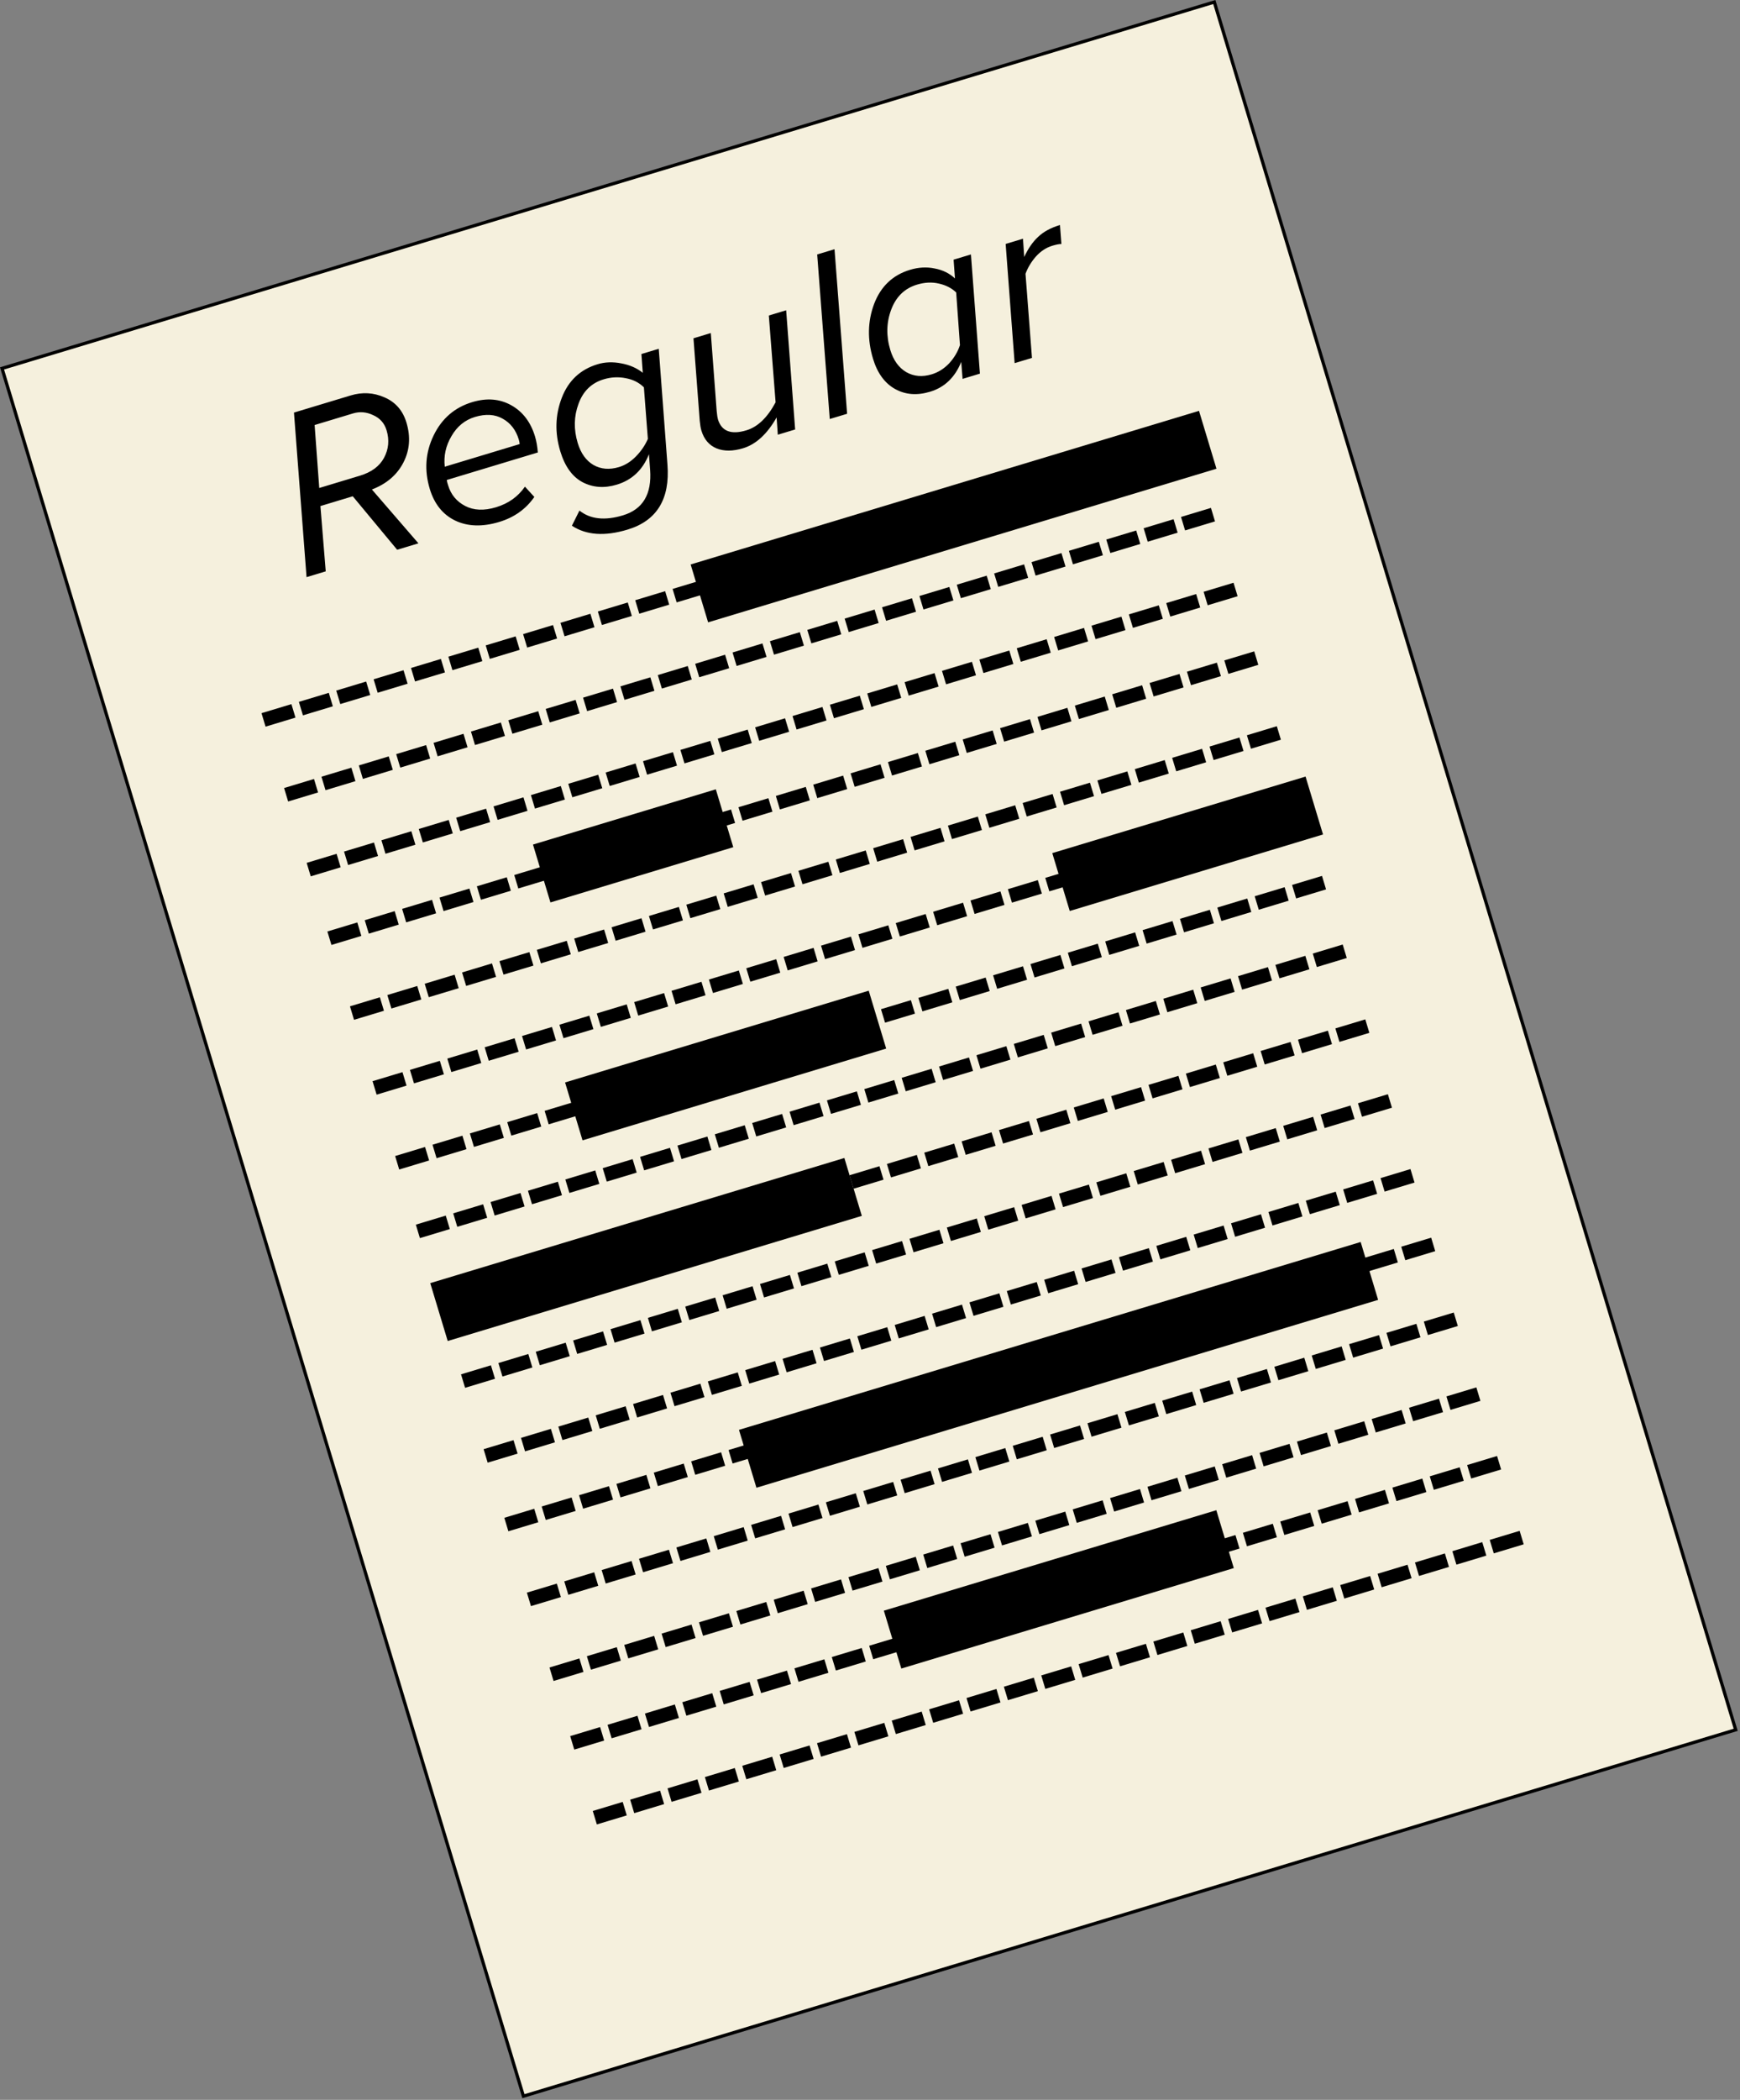 <svg width="641" height="773" viewBox="0 0 641 773" fill="none" xmlns="http://www.w3.org/2000/svg">
<rect x="0" y="0" width="641" height="773" fill="#808080" stroke="none"/>
<rect x="0.747" y="135.617" width="466.514" height="664.393" transform="rotate(-16.804 0.747 135.617)" fill="#F5F0DD" stroke="black" stroke-width="1.199"/>
<path d="M108.852 264.161L97.831 267.49L96.333 262.53L107.354 259.202L108.852 264.161ZM122.62 260.003L111.598 263.332L110.101 258.372L121.122 255.044L122.62 260.003ZM136.387 255.846L125.366 259.174L123.868 254.215L134.89 250.886L136.387 255.846ZM150.155 251.688L139.134 255.016L137.636 250.057L148.657 246.728L150.155 251.688ZM163.923 247.53L152.901 250.859L151.404 245.899L162.425 242.571L163.923 247.53ZM177.691 243.372L166.669 246.701L165.171 241.741L176.193 238.413L177.691 243.372ZM191.458 239.215L180.437 242.543L178.939 237.583L189.96 234.255L191.458 239.215ZM205.226 235.057L194.205 238.385L192.707 233.426L203.728 230.097L205.226 235.057ZM218.994 230.899L207.972 234.227L206.474 229.268L217.496 225.939L218.994 230.899ZM232.761 226.741L221.74 230.07L220.242 225.11L231.264 221.782L232.761 226.741ZM246.529 222.583L235.508 225.912L234.01 220.952L245.031 217.624L246.529 222.583ZM260.297 218.426L249.275 221.754L247.778 216.794L258.799 213.466L260.297 218.426ZM274.064 214.268L263.043 217.596L261.545 212.637L272.567 209.308L274.064 214.268ZM287.832 210.11L276.811 213.438L275.313 208.479L286.334 205.15L287.832 210.11ZM301.6 205.952L290.578 209.281L289.081 204.321L300.102 200.993L301.6 205.952ZM315.367 201.794L304.346 205.123L302.848 200.163L313.87 196.835L315.367 201.794ZM329.135 197.637L318.114 200.965L316.616 196.005L327.637 192.677L329.135 197.637ZM342.903 193.479L331.882 196.807L330.384 191.848L341.405 188.519L342.903 193.479ZM356.671 189.321L345.649 192.649L344.151 187.69L355.173 184.361L356.671 189.321ZM370.438 185.163L359.417 188.492L357.919 183.532L368.94 180.204L370.438 185.163ZM384.206 181.005L373.185 184.334L371.687 179.374L382.708 176.046L384.206 181.005ZM397.974 176.848L386.952 180.176L385.455 175.216L396.476 171.888L397.974 176.848ZM411.741 172.69L400.72 176.018L399.222 171.059L410.244 167.73L411.741 172.69ZM425.509 168.532L414.488 171.86L412.99 166.901L424.011 163.572L425.509 168.532ZM439.277 164.374L428.255 167.703L426.758 162.743L437.779 159.415L439.277 164.374Z" fill="black"/>
<path d="M206.624 587.913L195.602 591.241L194.104 586.282L205.126 582.953L206.624 587.913ZM220.391 583.755L209.37 587.083L207.872 582.124L218.893 578.795L220.391 583.755ZM234.159 579.597L223.138 582.926L221.64 577.966L232.661 574.638L234.159 579.597ZM247.927 575.439L236.905 578.768L235.407 573.808L246.429 570.48L247.927 575.439ZM261.694 571.282L250.673 574.61L249.175 569.65L260.197 566.322L261.694 571.282ZM275.462 567.124L264.441 570.452L262.943 565.493L273.964 562.164L275.462 567.124ZM289.23 562.966L278.208 566.294L276.711 561.335L287.732 558.006L289.23 562.966ZM302.997 558.808L291.976 562.137L290.478 557.177L301.5 553.849L302.997 558.808ZM316.765 554.65L305.744 557.979L304.246 553.019L315.267 549.691L316.765 554.65ZM330.533 550.493L319.511 553.821L318.014 548.861L329.035 545.533L330.533 550.493ZM344.3 546.335L333.279 549.663L331.781 544.704L342.803 541.375L344.3 546.335ZM358.068 542.177L347.047 545.505L345.549 540.546L356.57 537.217L358.068 542.177ZM371.836 538.019L360.815 541.348L359.317 536.388L370.338 533.06L371.836 538.019ZM385.604 533.861L374.582 537.19L373.084 532.23L384.106 528.902L385.604 533.861ZM399.371 529.704L388.35 533.032L386.852 528.072L397.873 524.744L399.371 529.704ZM413.139 525.546L402.118 528.874L400.62 523.915L411.641 520.586L413.139 525.546ZM426.907 521.388L415.885 524.716L414.388 519.757L425.409 516.428L426.907 521.388ZM440.674 517.23L429.653 520.559L428.155 515.599L439.177 512.271L440.674 517.23ZM454.442 513.072L443.421 516.401L441.923 511.441L452.944 508.113L454.442 513.072ZM468.21 508.915L457.188 512.243L455.691 507.283L466.712 503.955L468.21 508.915ZM481.977 504.757L470.956 508.085L469.458 503.126L480.48 499.797L481.977 504.757ZM495.745 500.599L484.724 503.927L483.226 498.968L494.247 495.639L495.745 500.599ZM509.513 496.441L498.492 499.77L496.994 494.81L508.015 491.482L509.513 496.441ZM523.281 492.284L512.259 495.612L510.761 490.652L521.783 487.324L523.281 492.284ZM537.048 488.126L526.027 491.454L524.529 486.495L535.55 483.166L537.048 488.126Z" fill="black"/>
<path d="M214.946 615.466L203.924 618.795L202.427 613.835L213.448 610.507L214.946 615.466ZM228.713 611.309L217.692 614.637L216.194 609.677L227.216 606.349L228.713 611.309ZM242.481 607.151L231.46 610.479L229.962 605.52L240.983 602.191L242.481 607.151ZM256.249 602.993L245.228 606.321L243.73 601.362L254.751 598.033L256.249 602.993ZM270.017 598.835L258.995 602.164L257.497 597.204L268.519 593.876L270.017 598.835ZM283.784 594.678L272.763 598.006L271.265 593.046L282.286 589.718L283.784 594.678ZM297.552 590.52L286.531 593.848L285.033 588.889L296.054 585.56L297.552 590.52ZM311.32 586.362L300.298 589.69L298.801 584.731L309.822 581.402L311.32 586.362ZM325.087 582.204L314.066 585.533L312.568 580.573L323.59 577.245L325.087 582.204ZM338.855 578.046L327.834 581.375L326.336 576.415L337.357 573.087L338.855 578.046ZM352.623 573.889L341.601 577.217L340.104 572.257L351.125 568.929L352.623 573.889ZM366.39 569.731L355.369 573.059L353.871 568.1L364.893 564.771L366.39 569.731ZM380.158 565.573L369.137 568.901L367.639 563.942L378.66 560.613L380.158 565.573ZM393.926 561.415L382.905 564.744L381.407 559.784L392.428 556.456L393.926 561.415ZM407.694 557.257L396.672 560.586L395.174 555.626L406.196 552.298L407.694 557.257ZM421.461 553.1L410.44 556.428L408.942 551.468L419.963 548.14L421.461 553.1ZM435.229 548.942L424.208 552.27L422.71 547.311L433.731 543.982L435.229 548.942ZM448.997 544.784L437.975 548.112L436.478 543.153L447.499 539.824L448.997 544.784ZM462.764 540.626L451.743 543.955L450.245 538.995L461.267 535.667L462.764 540.626ZM476.532 536.468L465.511 539.797L464.013 534.837L475.034 531.509L476.532 536.468ZM490.3 532.311L479.278 535.639L477.781 530.679L488.802 527.351L490.3 532.311ZM504.067 528.153L493.046 531.481L491.548 526.522L502.57 523.193L504.067 528.153ZM517.835 523.995L506.814 527.323L505.316 522.364L516.337 519.035L517.835 523.995ZM531.603 519.837L520.581 523.166L519.084 518.206L530.105 514.878L531.603 519.837ZM545.371 515.679L534.349 519.008L532.851 514.048L543.873 510.72L545.371 515.679Z" fill="black"/>
<path d="M222.573 640.723L211.551 644.052L210.054 639.092L221.075 635.764L222.573 640.723ZM236.34 636.566L225.319 639.894L223.821 634.934L234.843 631.606L236.34 636.566ZM250.108 632.408L239.087 635.736L237.589 630.777L248.61 627.448L250.108 632.408ZM263.876 628.25L252.854 631.578L251.357 626.619L262.378 623.29L263.876 628.25ZM277.644 624.092L266.622 627.421L265.124 622.461L276.146 619.133L277.644 624.092ZM291.411 619.934L280.39 623.263L278.892 618.303L289.913 614.975L291.411 619.934ZM305.179 615.777L294.158 619.105L292.66 614.145L303.681 610.817L305.179 615.777ZM318.947 611.619L307.925 614.947L306.427 609.988L317.449 606.659L318.947 611.619ZM332.714 607.461L321.693 610.789L320.195 605.83L331.217 602.501L332.714 607.461ZM346.482 603.303L335.461 606.632L333.963 601.672L344.984 598.344L346.482 603.303ZM360.25 599.145L349.228 602.474L347.731 597.514L358.752 594.186L360.25 599.145ZM374.017 594.988L362.996 598.316L361.498 593.356L372.52 590.028L374.017 594.988ZM387.785 590.83L376.764 594.158L375.266 589.199L386.287 585.87L387.785 590.83ZM401.553 586.672L390.531 590L389.034 585.041L400.055 581.712L401.553 586.672ZM415.32 582.514L404.299 585.843L402.801 580.883L413.823 577.555L415.32 582.514ZM429.088 578.356L418.067 581.685L416.569 576.725L427.59 573.397L429.088 578.356ZM442.856 574.199L431.835 577.527L430.337 572.567L441.358 569.239L442.856 574.199ZM456.624 570.041L445.602 573.369L444.104 568.41L455.126 565.081L456.624 570.041ZM470.391 565.883L459.37 569.211L457.872 564.252L468.893 560.923L470.391 565.883ZM484.159 561.725L473.138 565.054L471.64 560.094L482.661 556.766L484.159 561.725ZM497.927 557.567L486.905 560.896L485.408 555.936L496.429 552.608L497.927 557.567ZM511.694 553.41L500.673 556.738L499.175 551.778L510.197 548.45L511.694 553.41ZM525.462 549.252L514.441 552.58L512.943 547.621L523.964 544.292L525.462 549.252ZM539.23 545.094L528.208 548.422L526.711 543.463L537.732 540.134L539.23 545.094ZM552.997 540.936L541.976 544.265L540.478 539.305L551.5 535.977L552.997 540.936Z" fill="black"/>
<path d="M230.893 668.278L219.872 671.606L218.374 666.646L229.395 663.318L230.893 668.278ZM244.661 664.12L233.639 667.448L232.142 662.489L243.163 659.16L244.661 664.12ZM258.428 659.962L247.407 663.29L245.909 658.331L256.931 655.002L258.428 659.962ZM272.196 655.804L261.175 659.133L259.677 654.173L270.698 650.845L272.196 655.804ZM285.964 651.646L274.942 654.975L273.445 650.015L284.466 646.687L285.964 651.646ZM299.732 647.489L288.71 650.817L287.212 645.857L298.234 642.529L299.732 647.489ZM313.499 643.331L302.478 646.659L300.98 641.7L312.001 638.371L313.499 643.331ZM327.267 639.173L316.246 642.501L314.748 637.542L325.769 634.213L327.267 639.173ZM341.035 635.015L330.013 638.344L328.516 633.384L339.537 630.056L341.035 635.015ZM354.802 630.857L343.781 634.186L342.283 629.226L353.305 625.898L354.802 630.857ZM368.57 626.7L357.549 630.028L356.051 625.068L367.072 621.74L368.57 626.7ZM382.338 622.542L371.316 625.87L369.819 620.911L380.84 617.582L382.338 622.542ZM396.105 618.384L385.084 621.712L383.586 616.753L394.608 613.424L396.105 618.384ZM409.873 614.226L398.852 617.555L397.354 612.595L408.375 609.267L409.873 614.226ZM423.641 610.068L412.619 613.397L411.122 608.437L422.143 605.109L423.641 610.068ZM437.408 605.911L426.387 609.239L424.889 604.279L435.911 600.951L437.408 605.911ZM451.176 601.753L440.155 605.081L438.657 600.122L449.678 596.793L451.176 601.753ZM464.944 597.595L453.923 600.923L452.425 595.964L463.446 592.635L464.944 597.595ZM478.712 593.437L467.69 596.766L466.192 591.806L477.214 588.478L478.712 593.437ZM492.479 589.279L481.458 592.608L479.96 587.648L490.982 584.32L492.479 589.279ZM506.247 585.122L495.226 588.45L493.728 583.49L504.749 580.162L506.247 585.122ZM520.015 580.964L508.993 584.292L507.496 579.333L518.517 576.004L520.015 580.964ZM533.782 576.806L522.761 580.134L521.263 575.175L532.285 571.846L533.782 576.806ZM547.55 572.648L536.529 575.977L535.031 571.017L546.052 567.689L547.55 572.648ZM561.318 568.49L550.296 571.819L548.799 566.859L559.82 563.531L561.318 568.49Z" fill="black"/>
<path d="M117.172 291.715L106.151 295.043L104.653 290.084L115.675 286.755L117.172 291.715ZM130.94 287.557L119.919 290.886L118.421 285.926L129.442 282.598L130.94 287.557ZM144.708 283.399L133.686 286.728L132.189 281.768L143.21 278.44L144.708 283.399ZM158.475 279.242L147.454 282.57L145.956 277.61L156.978 274.282L158.475 279.242ZM172.243 275.084L161.222 278.412L159.724 273.453L170.745 270.124L172.243 275.084ZM186.011 270.926L174.989 274.254L173.492 269.295L184.513 265.966L186.011 270.926ZM199.779 266.768L188.757 270.097L187.259 265.137L198.281 261.809L199.779 266.768ZM213.546 262.61L202.525 265.939L201.027 260.979L212.048 257.651L213.546 262.61ZM227.314 258.453L216.293 261.781L214.795 256.821L225.816 253.493L227.314 258.453ZM241.082 254.295L230.06 257.623L228.562 252.664L239.584 249.335L241.082 254.295ZM254.849 250.137L243.828 253.465L242.33 248.506L253.352 245.177L254.849 250.137ZM268.617 245.979L257.596 249.308L256.098 244.348L267.119 241.02L268.617 245.979ZM282.385 241.821L271.363 245.15L269.866 240.19L280.887 236.862L282.385 241.821ZM296.152 237.664L285.131 240.992L283.633 236.032L294.655 232.704L296.152 237.664ZM309.92 233.506L298.899 236.834L297.401 231.875L308.422 228.546L309.92 233.506ZM323.688 229.348L312.666 232.677L311.169 227.717L322.19 224.389L323.688 229.348ZM337.455 225.19L326.434 228.519L324.936 223.559L335.958 220.231L337.455 225.19ZM351.223 221.033L340.202 224.361L338.704 219.401L349.725 216.073L351.223 221.033ZM364.991 216.875L353.97 220.203L352.472 215.244L363.493 211.915L364.991 216.875ZM378.759 212.717L367.737 216.045L366.239 211.086L377.261 207.757L378.759 212.717ZM392.526 208.559L381.505 211.888L380.007 206.928L391.028 203.6L392.526 208.559ZM406.294 204.401L395.273 207.73L393.775 202.77L404.796 199.442L406.294 204.401ZM420.062 200.244L409.04 203.572L407.543 198.612L418.564 195.284L420.062 200.244ZM433.829 196.086L422.808 199.414L421.31 194.455L432.332 191.126L433.829 196.086ZM447.597 191.928L436.576 195.256L435.078 190.297L446.099 186.968L447.597 191.928Z" fill="black"/>
<path d="M125.495 319.268L114.473 322.596L112.975 317.637L123.997 314.308L125.495 319.268ZM139.262 315.11L128.241 318.438L126.743 313.479L137.765 310.15L139.262 315.11ZM153.03 310.952L142.009 314.281L140.511 309.321L151.532 305.993L153.03 310.952ZM166.798 306.794L155.776 310.123L154.279 305.163L165.3 301.835L166.798 306.794ZM180.565 302.637L169.544 305.965L168.046 301.005L179.068 297.677L180.565 302.637ZM194.333 298.479L183.312 301.807L181.814 296.848L192.835 293.519L194.333 298.479ZM208.101 294.321L197.079 297.649L195.582 292.69L206.603 289.361L208.101 294.321ZM221.868 290.163L210.847 293.492L209.349 288.532L220.371 285.204L221.868 290.163ZM235.636 286.005L224.615 289.334L223.117 284.374L234.138 281.046L235.636 286.005ZM249.404 281.848L238.383 285.176L236.885 280.216L247.906 276.888L249.404 281.848ZM263.172 277.69L252.15 281.018L250.652 276.059L261.674 272.73L263.172 277.69ZM276.939 273.532L265.918 276.86L264.42 271.901L275.441 268.572L276.939 273.532ZM290.707 269.374L279.686 272.703L278.188 267.743L289.209 264.415L290.707 269.374ZM304.475 265.216L293.453 268.545L291.956 263.585L302.977 260.257L304.475 265.216ZM318.242 261.059L307.221 264.387L305.723 259.427L316.745 256.099L318.242 261.059ZM332.01 256.901L320.989 260.229L319.491 255.27L330.512 251.941L332.01 256.901ZM345.778 252.743L334.756 256.071L333.259 251.112L344.28 247.783L345.778 252.743ZM359.545 248.585L348.524 251.914L347.026 246.954L358.048 243.626L359.545 248.585ZM373.313 244.427L362.292 247.756L360.794 242.796L371.815 239.468L373.313 244.427ZM387.081 240.27L376.06 243.598L374.562 238.638L385.583 235.31L387.081 240.27ZM400.849 236.112L389.827 239.44L388.329 234.481L399.351 231.152L400.849 236.112ZM414.616 231.954L403.595 235.282L402.097 230.323L413.118 226.994L414.616 231.954ZM428.384 227.796L417.363 231.125L415.865 226.165L426.886 222.837L428.384 227.796ZM442.152 223.638L431.13 226.967L429.633 222.007L440.654 218.679L442.152 223.638ZM455.919 219.481L444.898 222.809L443.4 217.85L454.422 214.521L455.919 219.481Z" fill="black"/>
<path d="M133.122 344.525L122.1 347.853L120.602 342.894L131.624 339.565L133.122 344.525ZM146.889 340.367L135.868 343.696L134.37 338.736L145.391 335.408L146.889 340.367ZM160.657 336.209L149.636 339.538L148.138 334.578L159.159 331.25L160.657 336.209ZM174.425 332.052L163.403 335.38L161.906 330.42L172.927 327.092L174.425 332.052ZM188.192 327.894L177.171 331.222L175.673 326.263L186.695 322.934L188.192 327.894ZM201.96 323.736L190.939 327.064L189.441 322.105L200.462 318.776L201.96 323.736ZM215.728 319.578L204.706 322.907L203.209 317.947L214.23 314.619L215.728 319.578ZM229.495 315.421L218.474 318.749L216.976 313.789L227.998 310.461L229.495 315.421ZM243.263 311.263L232.242 314.591L230.744 309.632L241.765 306.303L243.263 311.263ZM257.031 307.105L246.009 310.433L244.512 305.474L255.533 302.145L257.031 307.105ZM270.799 302.947L259.777 306.276L258.279 301.316L269.301 297.988L270.799 302.947ZM284.566 298.789L273.545 302.118L272.047 297.158L283.068 293.83L284.566 298.789ZM298.334 294.632L287.313 297.96L285.815 293L296.836 289.672L298.334 294.632ZM312.102 290.474L301.08 293.802L299.583 288.843L310.604 285.514L312.102 290.474ZM325.869 286.316L314.848 289.644L313.35 284.685L324.372 281.356L325.869 286.316ZM339.637 282.158L328.616 285.487L327.118 280.527L338.139 277.199L339.637 282.158ZM353.405 278L342.383 281.329L340.886 276.369L351.907 273.041L353.405 278ZM367.172 273.843L356.151 277.171L354.653 272.211L365.675 268.883L367.172 273.843ZM380.94 269.685L369.919 273.013L368.421 268.054L379.442 264.725L380.94 269.685ZM394.708 265.527L383.686 268.855L382.189 263.896L393.21 260.567L394.708 265.527ZM408.475 261.369L397.454 264.698L395.956 259.738L406.978 256.41L408.475 261.369ZM422.243 257.211L411.222 260.54L409.724 255.58L420.745 252.252L422.243 257.211ZM436.011 253.054L424.99 256.382L423.492 251.422L434.513 248.094L436.011 253.054ZM449.779 248.896L438.757 252.224L437.259 247.265L448.281 243.936L449.779 248.896ZM463.546 244.738L452.525 248.066L451.027 243.107L462.049 239.778L463.546 244.738Z" fill="black"/>
<path d="M174.034 479.996L163.012 483.324L161.515 478.365L172.536 475.036L174.034 479.996ZM187.801 475.838L176.78 479.166L175.282 474.207L186.304 470.878L187.801 475.838ZM201.569 471.68L190.548 475.009L189.05 470.049L200.071 466.721L201.569 471.68ZM215.337 467.522L204.315 470.851L202.818 465.891L213.839 462.563L215.337 467.522ZM229.104 463.365L218.083 466.693L216.585 461.733L227.607 458.405L229.104 463.365ZM242.872 459.207L231.851 462.535L230.353 457.576L241.374 454.247L242.872 459.207ZM256.64 455.049L245.619 458.377L244.121 453.418L255.142 450.089L256.64 455.049ZM270.408 450.891L259.386 454.22L257.888 449.26L268.91 445.932L270.408 450.891ZM284.175 446.733L273.154 450.062L271.656 445.102L282.677 441.774L284.175 446.733ZM297.943 442.576L286.922 445.904L285.424 440.944L296.445 437.616L297.943 442.576ZM311.711 438.418L300.689 441.746L299.192 436.787L310.213 433.458L311.711 438.418ZM325.478 434.26L314.457 437.588L312.959 432.629L323.981 429.3L325.478 434.26ZM339.246 430.102L328.225 433.431L326.727 428.471L337.748 425.143L339.246 430.102ZM353.014 425.944L341.992 429.273L340.495 424.313L351.516 420.985L353.014 425.944ZM366.781 421.787L355.76 425.115L354.262 420.155L365.284 416.827L366.781 421.787ZM380.549 417.629L369.528 420.957L368.03 415.998L379.051 412.669L380.549 417.629ZM394.317 413.471L383.295 416.799L381.798 411.84L392.819 408.511L394.317 413.471ZM408.085 409.313L397.063 412.642L395.565 407.682L406.587 404.354L408.085 409.313ZM421.852 405.155L410.831 408.484L409.333 403.524L420.354 400.196L421.852 405.155ZM435.62 400.998L424.599 404.326L423.101 399.366L434.122 396.038L435.62 400.998ZM449.388 396.84L438.366 400.168L436.868 395.209L447.89 391.88L449.388 396.84ZM463.155 392.682L452.134 396.011L450.636 391.051L461.658 387.723L463.155 392.682ZM476.923 388.524L465.902 391.853L464.404 386.893L475.425 383.565L476.923 388.524ZM490.691 384.367L479.669 387.695L478.172 382.735L489.193 379.407L490.691 384.367ZM504.458 380.209L493.437 383.537L491.939 378.578L502.961 375.249L504.458 380.209Z" fill="black"/>
<path d="M182.354 507.549L171.333 510.878L169.835 505.918L180.856 502.59L182.354 507.549ZM196.122 503.392L185.1 506.72L183.603 501.76L194.624 498.432L196.122 503.392ZM209.889 499.234L198.868 502.562L197.37 497.603L208.392 494.274L209.889 499.234ZM223.657 495.076L212.636 498.404L211.138 493.445L222.159 490.116L223.657 495.076ZM237.425 490.918L226.403 494.247L224.906 489.287L235.927 485.959L237.425 490.918ZM251.192 486.761L240.171 490.089L238.673 485.129L249.695 481.801L251.192 486.761ZM264.96 482.603L253.939 485.931L252.441 480.972L263.462 477.643L264.96 482.603ZM278.728 478.445L267.707 481.773L266.209 476.814L277.23 473.485L278.728 478.445ZM292.496 474.287L281.474 477.616L279.976 472.656L290.998 469.328L292.496 474.287ZM306.263 470.129L295.242 473.458L293.744 468.498L304.765 465.17L306.263 470.129ZM320.031 465.972L309.01 469.3L307.512 464.34L318.533 461.012L320.031 465.972ZM333.799 461.814L322.777 465.142L321.28 460.183L332.301 456.854L333.799 461.814ZM347.566 457.656L336.545 460.984L335.047 456.025L346.069 452.696L347.566 457.656ZM361.334 453.498L350.313 456.827L348.815 451.867L359.836 448.539L361.334 453.498ZM375.102 449.34L364.08 452.669L362.583 447.709L373.604 444.381L375.102 449.34ZM388.869 445.183L377.848 448.511L376.35 443.551L387.372 440.223L388.869 445.183ZM402.637 441.025L391.616 444.353L390.118 439.394L401.139 436.065L402.637 441.025ZM416.405 436.867L405.383 440.195L403.886 435.236L414.907 431.907L416.405 436.867ZM430.173 432.709L419.151 436.038L417.653 431.078L428.675 427.75L430.173 432.709ZM443.94 428.551L432.919 431.88L431.421 426.92L442.442 423.592L443.94 428.551ZM457.708 424.394L446.687 427.722L445.189 422.762L456.21 419.434L457.708 424.394ZM471.476 420.236L460.454 423.564L458.957 418.605L469.978 415.276L471.476 420.236ZM485.243 416.078L474.222 419.406L472.724 414.447L483.746 411.118L485.243 416.078ZM499.011 411.92L487.99 415.249L486.492 410.289L497.513 406.961L499.011 411.92ZM512.779 407.762L501.757 411.091L500.26 406.131L511.281 402.803L512.779 407.762Z" fill="black"/>
<path d="M190.674 535.103L179.653 538.432L178.155 533.472L189.177 530.144L190.674 535.103ZM204.442 530.945L193.421 534.274L191.923 529.314L202.944 525.986L204.442 530.945ZM218.21 526.788L207.188 530.116L205.691 525.156L216.712 521.828L218.21 526.788ZM231.977 522.63L220.956 525.958L219.458 520.999L230.48 517.67L231.977 522.63ZM245.745 518.472L234.724 521.8L233.226 516.841L244.247 513.512L245.745 518.472ZM259.513 514.314L248.491 517.643L246.994 512.683L258.015 509.355L259.513 514.314ZM273.28 510.156L262.259 513.485L260.761 508.525L271.783 505.197L273.28 510.156ZM287.048 505.999L276.027 509.327L274.529 504.367L285.55 501.039L287.048 505.999ZM300.816 501.841L289.795 505.169L288.297 500.21L299.318 496.881L300.816 501.841ZM314.584 497.683L303.562 501.011L302.064 496.052L313.086 492.723L314.584 497.683ZM328.351 493.525L317.33 496.854L315.832 491.894L326.853 488.566L328.351 493.525ZM342.119 489.367L331.098 492.696L329.6 487.736L340.621 484.408L342.119 489.367ZM355.887 485.21L344.865 488.538L343.368 483.578L354.389 480.25L355.887 485.21ZM369.654 481.052L358.633 484.38L357.135 479.421L368.157 476.092L369.654 481.052ZM383.422 476.894L372.401 480.222L370.903 475.263L381.924 471.934L383.422 476.894ZM397.19 472.736L386.168 476.065L384.671 471.105L395.692 467.777L397.19 472.736ZM410.957 468.578L399.936 471.907L398.438 466.947L409.46 463.619L410.957 468.578ZM424.725 464.421L413.704 467.749L412.206 462.79L423.227 459.461L424.725 464.421ZM438.493 460.263L427.471 463.591L425.974 458.632L436.995 455.303L438.493 460.263ZM452.261 456.105L441.239 459.434L439.741 454.474L450.763 451.146L452.261 456.105ZM466.028 451.947L455.007 455.276L453.509 450.316L464.53 446.988L466.028 451.947ZM479.796 447.79L468.775 451.118L467.277 446.158L478.298 442.83L479.796 447.79ZM493.564 443.632L482.542 446.96L481.045 442.001L492.066 438.672L493.564 443.632ZM507.331 439.474L496.31 442.802L494.812 437.843L505.834 434.514L507.331 439.474ZM521.099 435.316L510.078 438.645L508.58 433.685L519.601 430.357L521.099 435.316Z" fill="black"/>
<path d="M198.303 560.361L187.282 563.689L185.784 558.729L196.805 555.401L198.303 560.361ZM212.071 556.203L201.05 559.531L199.552 554.572L210.573 551.243L212.071 556.203ZM225.839 552.045L214.817 555.373L213.319 550.414L224.341 547.085L225.839 552.045ZM239.606 547.887L228.585 551.216L227.087 546.256L238.109 542.928L239.606 547.887ZM253.374 543.729L242.353 547.058L240.855 542.098L251.876 538.77L253.374 543.729ZM267.142 539.572L256.12 542.9L254.623 537.94L265.644 534.612L267.142 539.572ZM280.909 535.414L269.888 538.742L268.39 533.783L279.412 530.454L280.909 535.414ZM294.677 531.256L283.656 534.584L282.158 529.625L293.179 526.296L294.677 531.256ZM308.445 527.098L297.423 530.427L295.926 525.467L306.947 522.139L308.445 527.098ZM322.212 522.94L311.191 526.269L309.693 521.309L320.715 517.981L322.212 522.94ZM335.98 518.783L324.959 522.111L323.461 517.151L334.482 513.823L335.98 518.783ZM349.748 514.625L338.727 517.953L337.229 512.994L348.25 509.665L349.748 514.625ZM363.516 510.467L352.494 513.795L350.996 508.836L362.018 505.507L363.516 510.467ZM377.283 506.309L366.262 509.638L364.764 504.678L375.785 501.35L377.283 506.309ZM391.051 502.151L380.03 505.48L378.532 500.52L389.553 497.192L391.051 502.151ZM404.819 497.994L393.797 501.322L392.3 496.362L403.321 493.034L404.819 497.994ZM418.586 493.836L407.565 497.164L406.067 492.205L417.089 488.876L418.586 493.836ZM432.354 489.678L421.333 493.006L419.835 488.047L430.856 484.718L432.354 489.678ZM446.122 485.52L435.1 488.849L433.603 483.889L444.624 480.561L446.122 485.52ZM459.889 481.362L448.868 484.691L447.37 479.731L458.392 476.403L459.889 481.362ZM473.657 477.205L462.636 480.533L461.138 475.573L472.159 472.245L473.657 477.205ZM487.425 473.047L476.404 476.375L474.906 471.416L485.927 468.087L487.425 473.047ZM501.193 468.889L490.171 472.217L488.673 467.258L499.695 463.929L501.193 468.889ZM514.96 464.731L503.939 468.06L502.441 463.1L513.462 459.772L514.96 464.731ZM528.728 460.573L517.707 463.902L516.209 458.942L527.23 455.614L528.728 460.573Z" fill="black"/>
<path d="M141.442 372.079L130.421 375.407L128.923 370.448L139.944 367.119L141.442 372.079ZM155.21 367.921L144.188 371.249L142.69 366.29L153.712 362.961L155.21 367.921ZM168.977 363.763L157.956 367.092L156.458 362.132L167.479 358.804L168.977 363.763ZM182.745 359.605L171.724 362.934L170.226 357.974L181.247 354.646L182.745 359.605ZM196.513 355.448L185.491 358.776L183.994 353.816L195.015 350.488L196.513 355.448ZM210.28 351.29L199.259 354.618L197.761 349.659L208.783 346.33L210.28 351.29ZM224.048 347.132L213.027 350.46L211.529 345.501L222.55 342.172L224.048 347.132ZM237.816 342.974L226.794 346.303L225.297 341.343L236.318 338.015L237.816 342.974ZM251.583 338.816L240.562 342.145L239.064 337.185L250.086 333.857L251.583 338.816ZM265.351 334.659L254.33 337.987L252.832 333.027L263.853 329.699L265.351 334.659ZM279.119 330.501L268.098 333.829L266.6 328.87L277.621 325.541L279.119 330.501ZM292.887 326.343L281.865 329.671L280.367 324.712L291.389 321.383L292.887 326.343ZM306.654 322.185L295.633 325.514L294.135 320.554L305.156 317.226L306.654 322.185ZM320.422 318.027L309.401 321.356L307.903 316.396L318.924 313.068L320.422 318.027ZM334.19 313.87L323.168 317.198L321.671 312.238L332.692 308.91L334.19 313.87ZM347.957 309.712L336.936 313.04L335.438 308.081L346.46 304.752L347.957 309.712ZM361.725 305.554L350.704 308.882L349.206 303.923L360.227 300.594L361.725 305.554ZM375.493 301.396L364.471 304.725L362.974 299.765L373.995 296.437L375.493 301.396ZM389.26 297.238L378.239 300.567L376.741 295.607L387.763 292.279L389.26 297.238ZM403.028 293.081L392.007 296.409L390.509 291.449L401.53 288.121L403.028 293.081ZM416.796 288.923L405.774 292.251L404.277 287.292L415.298 283.963L416.796 288.923ZM430.564 284.765L419.542 288.094L418.044 283.134L429.066 279.806L430.564 284.765ZM444.331 280.607L433.31 283.936L431.812 278.976L442.833 275.648L444.331 280.607ZM458.099 276.45L447.078 279.778L445.58 274.818L456.601 271.49L458.099 276.45ZM471.867 272.292L460.845 275.62L459.347 270.661L470.369 267.332L471.867 272.292Z" fill="black"/>
<path d="M149.764 399.632L138.743 402.961L137.245 398.001L148.266 394.673L149.764 399.632ZM163.532 395.475L152.51 398.803L151.013 393.843L162.034 390.515L163.532 395.475ZM177.3 391.317L166.278 394.645L164.78 389.686L175.802 386.357L177.3 391.317ZM191.067 387.159L180.046 390.488L178.548 385.528L189.569 382.2L191.067 387.159ZM204.835 383.001L193.814 386.33L192.316 381.37L203.337 378.042L204.835 383.001ZM218.603 378.844L207.581 382.172L206.084 377.212L217.105 373.884L218.603 378.844ZM232.37 374.686L221.349 378.014L219.851 373.055L230.873 369.726L232.37 374.686ZM246.138 370.528L235.117 373.856L233.619 368.897L244.64 365.568L246.138 370.528ZM259.906 366.37L248.884 369.699L247.387 364.739L258.408 361.411L259.906 366.37ZM273.673 362.212L262.652 365.541L261.154 360.581L272.176 357.253L273.673 362.212ZM287.441 358.055L276.42 361.383L274.922 356.423L285.943 353.095L287.441 358.055ZM301.209 353.897L290.187 357.225L288.69 352.266L299.711 348.937L301.209 353.897ZM314.976 349.739L303.955 353.067L302.457 348.108L313.479 344.779L314.976 349.739ZM328.744 345.581L317.723 348.91L316.225 343.95L327.246 340.622L328.744 345.581ZM342.512 341.423L331.491 344.752L329.993 339.792L341.014 336.464L342.512 341.423ZM356.28 337.266L345.258 340.594L343.76 335.634L354.782 332.306L356.28 337.266ZM370.047 333.108L359.026 336.436L357.528 331.477L368.55 328.148L370.047 333.108ZM383.815 328.95L372.794 332.278L371.296 327.319L382.317 323.99L383.815 328.95ZM397.583 324.792L386.561 328.121L385.064 323.161L396.085 319.833L397.583 324.792ZM411.35 320.634L400.329 323.963L398.831 319.003L409.853 315.675L411.35 320.634ZM425.118 316.477L414.097 319.805L412.599 314.845L423.62 311.517L425.118 316.477ZM438.886 312.319L427.864 315.647L426.367 310.688L437.388 307.359L438.886 312.319ZM452.653 308.161L441.632 311.489L440.134 306.53L451.156 303.201L452.653 308.161ZM466.421 304.003L455.4 307.332L453.902 302.372L464.923 299.044L466.421 304.003ZM480.189 299.845L469.168 303.174L467.67 298.214L478.691 294.886L480.189 299.845Z" fill="black"/>
<path d="M158.084 427.185L147.063 430.514L145.565 425.554L156.587 422.226L158.084 427.185ZM171.852 423.027L160.831 426.356L159.333 421.396L170.354 418.068L171.852 423.027ZM185.62 418.87L174.599 422.198L173.101 417.238L184.122 413.91L185.62 418.87ZM199.388 414.712L188.366 418.04L186.868 413.081L197.89 409.752L199.388 414.712ZM213.155 410.554L202.134 413.882L200.636 408.923L211.657 405.594L213.155 410.554ZM226.923 406.396L215.902 409.725L214.404 404.765L225.425 401.437L226.923 406.396ZM240.691 402.238L229.669 405.567L228.172 400.607L239.193 397.279L240.691 402.238ZM254.458 398.081L243.437 401.409L241.939 396.449L252.961 393.121L254.458 398.081ZM268.226 393.923L257.205 397.251L255.707 392.292L266.728 388.963L268.226 393.923ZM281.994 389.765L270.972 393.093L269.475 388.134L280.496 384.805L281.994 389.765ZM295.761 385.607L284.74 388.936L283.242 383.976L294.264 380.648L295.761 385.607ZM309.529 381.449L298.508 384.778L297.01 379.818L308.031 376.49L309.529 381.449ZM323.297 377.292L312.275 380.62L310.778 375.661L321.799 372.332L323.297 377.292ZM337.065 373.134L326.043 376.462L324.545 371.503L335.567 368.174L337.065 373.134ZM350.832 368.976L339.811 372.305L338.313 367.345L349.334 364.017L350.832 368.976ZM364.6 364.818L353.579 368.147L352.081 363.187L363.102 359.859L364.6 364.818ZM378.368 360.661L367.346 363.989L365.848 359.029L376.87 355.701L378.368 360.661ZM392.135 356.503L381.114 359.831L379.616 354.872L390.638 351.543L392.135 356.503ZM405.903 352.345L394.882 355.673L393.384 350.714L404.405 347.385L405.903 352.345ZM419.671 348.187L408.649 351.516L407.152 346.556L418.173 343.228L419.671 348.187ZM433.438 344.029L422.417 347.358L420.919 342.398L431.941 339.07L433.438 344.029ZM447.206 339.872L436.185 343.2L434.687 338.24L445.708 334.912L447.206 339.872ZM460.974 335.714L449.952 339.042L448.455 334.083L459.476 330.754L460.974 335.714ZM474.741 331.556L463.72 334.884L462.222 329.925L473.244 326.596L474.741 331.556ZM488.509 327.398L477.488 330.727L475.99 325.767L487.011 322.439L488.509 327.398Z" fill="black"/>
<path d="M165.711 452.443L154.69 455.771L153.192 450.812L164.214 447.483L165.711 452.443ZM179.479 448.285L168.458 451.614L166.96 446.654L177.981 443.326L179.479 448.285ZM193.247 444.127L182.225 447.456L180.728 442.496L191.749 439.168L193.247 444.127ZM207.014 439.97L195.993 443.298L194.495 438.338L205.517 435.01L207.014 439.97ZM220.782 435.812L209.761 439.14L208.263 434.181L219.284 430.852L220.782 435.812ZM234.55 431.654L223.529 434.982L222.031 430.023L233.052 426.694L234.55 431.654ZM248.318 427.496L237.296 430.825L235.798 425.865L246.82 422.537L248.318 427.496ZM262.085 423.338L251.064 426.667L249.566 421.707L260.587 418.379L262.085 423.338ZM275.853 419.181L264.832 422.509L263.334 417.549L274.355 414.221L275.853 419.181ZM289.621 415.023L278.599 418.351L277.102 413.392L288.123 410.063L289.621 415.023ZM303.388 410.865L292.367 414.194L290.869 409.234L301.891 405.905L303.388 410.865ZM317.156 406.707L306.135 410.036L304.637 405.076L315.658 401.748L317.156 406.707ZM330.924 402.55L319.902 405.878L318.405 400.918L329.426 397.59L330.924 402.55ZM344.691 398.392L333.67 401.72L332.172 396.761L343.194 393.432L344.691 398.392ZM358.459 394.234L347.438 397.562L345.94 392.603L356.961 389.274L358.459 394.234ZM372.227 390.076L361.206 393.405L359.708 388.445L370.729 385.117L372.227 390.076ZM385.995 385.918L374.973 389.247L373.475 384.287L384.497 380.959L385.995 385.918ZM399.762 381.761L388.741 385.089L387.243 380.129L398.264 376.801L399.762 381.761ZM413.53 377.603L402.509 380.931L401.011 375.972L412.032 372.643L413.53 377.603ZM427.298 373.445L416.276 376.773L414.779 371.814L425.8 368.485L427.298 373.445ZM441.065 369.287L430.044 372.616L428.546 367.656L439.568 364.328L441.065 369.287ZM454.833 365.129L443.812 368.458L442.314 363.498L453.335 360.17L454.833 365.129ZM468.601 360.972L457.579 364.3L456.082 359.34L467.103 356.012L468.601 360.972ZM482.368 356.814L471.347 360.142L469.849 355.183L480.871 351.854L482.368 356.814ZM496.136 352.656L485.115 355.984L483.617 351.025L494.638 347.696L496.136 352.656Z" fill="black"/>
<path d="M154.143 200.01L146.309 202.376L129.957 182.691L118.036 186.291L119.997 210.322L112.93 212.457L108.295 151.881L129.157 145.58C133.471 144.277 137.629 144.508 141.631 146.273C145.69 148.021 148.387 151.109 149.725 155.536C151.319 160.816 150.945 165.73 148.601 170.278C146.258 174.826 142.394 178.13 137.007 180.191L154.143 200.01ZM132.338 175.189L132.593 175.112C136.851 173.827 139.812 171.632 141.476 168.527C143.18 165.349 143.491 161.972 142.411 158.395C141.623 155.784 139.978 153.927 137.477 152.824C135.015 151.647 132.536 151.436 130.038 152.19L115.903 156.459L117.607 179.638L132.338 175.189ZM183.924 192.131C177.737 194 172.329 193.837 167.702 191.641C163.131 189.429 160.006 185.541 158.325 179.978C156.251 173.109 156.719 166.556 159.729 160.32C162.74 154.084 167.48 149.988 173.952 148.034C179.288 146.423 184.08 146.803 188.327 149.175C192.574 151.547 195.495 155.373 197.089 160.652C197.604 162.355 197.951 164.325 198.131 166.563L164.581 176.695C164.616 176.808 164.682 177.129 164.779 177.657C164.916 178.111 165.019 178.452 165.088 178.679C166.116 182.085 168.211 184.612 171.372 186.259C174.533 187.906 178.328 188.061 182.756 186.723C187.297 185.352 190.839 182.827 193.383 179.147L196.849 182.932C193.739 187.402 189.431 190.469 183.924 192.131ZM163.848 171.806L191.437 163.474C191.414 162.986 191.308 162.429 191.119 161.805C190.056 158.285 188.075 155.724 185.175 154.122C182.332 152.503 178.924 152.293 174.95 153.493C171.26 154.608 168.379 156.965 166.307 160.564C164.218 164.106 163.398 167.853 163.848 171.806ZM231.187 194.955C222.785 197.492 215.951 197.016 210.685 193.527L213.461 187.95C217.46 191.141 222.809 191.724 229.507 189.701C236.83 187.49 240.16 181.9 239.496 172.933L239.068 167.209C236.784 172.978 232.832 176.711 227.212 178.408C222.614 179.797 218.401 179.489 214.575 177.486C210.806 175.465 208.081 171.673 206.401 166.11C204.344 159.298 204.53 152.737 206.961 146.428C209.392 140.119 213.786 136.004 220.144 134.084C222.869 133.261 225.78 133.157 228.877 133.77C231.956 134.327 234.597 135.481 236.798 137.232L236.291 130.323L242.677 128.394L245.882 171.005C246.871 183.714 241.973 191.698 231.187 194.955ZM228.043 171.932C230.314 171.246 232.396 169.936 234.29 168.001C236.183 166.067 237.642 163.923 238.666 161.569L237.208 142.59C235.438 140.832 233.21 139.709 230.522 139.22C227.818 138.674 225.103 138.812 222.378 139.635C217.894 140.989 214.806 143.997 213.117 148.657C211.41 153.261 211.311 158.061 212.819 163.056C213.968 166.86 215.898 169.56 218.611 171.157C221.38 172.736 224.524 172.995 228.043 171.932ZM255.469 124.531L261.855 122.603L264.02 151.311C264.165 152.815 264.315 153.823 264.469 154.334C265.806 158.762 269.313 160.119 274.99 158.404C279.134 157.153 282.712 153.719 285.723 148.101L283.228 116.148L289.614 114.22L292.924 158.099L286.537 160.028L286.1 153.656C282.623 159.785 278.501 163.57 273.733 165.01C269.986 166.141 266.74 166.161 263.995 165.07C261.232 163.922 259.362 161.73 258.385 158.495C258.128 157.643 257.927 156.465 257.782 154.96L255.469 124.531ZM312.064 152.319L305.678 154.247L301.043 93.671L307.429 91.743L312.064 152.319ZM335.235 99.327C338.358 98.384 341.373 98.217 344.282 98.825C347.231 99.359 349.738 100.584 351.804 102.5L351.297 95.592L357.683 93.663L360.992 137.542L354.606 139.471L354.109 133.21C351.808 138.922 347.989 142.584 342.653 144.196C337.828 145.653 333.513 145.315 329.71 143.18C325.906 141.046 323.207 137.339 321.612 132.06C319.487 125.02 319.622 118.29 322.018 111.867C324.472 105.427 328.877 101.247 335.235 99.327ZM337.81 104.775C333.268 106.147 330.105 109.208 328.318 113.96C326.532 118.711 326.419 123.67 327.979 128.836C329.128 132.639 331.095 135.359 333.881 136.996C336.65 138.575 339.766 138.842 343.229 137.796C345.67 137.059 347.829 135.695 349.705 133.704C351.564 131.655 352.875 129.432 353.638 127.034L352.248 107.662C350.586 106.058 348.46 104.966 345.869 104.385C343.334 103.788 340.648 103.918 337.81 104.775ZM380.168 131.751L373.782 133.68L370.472 89.801L376.859 87.872L377.314 94.61C378.734 91.518 380.436 89.052 382.421 87.214C384.388 85.319 387.075 83.858 390.481 82.829L391.014 89.823C390.264 89.801 389.151 90.013 387.675 90.459C385.404 91.145 383.388 92.466 381.625 94.424C379.919 96.364 378.639 98.484 377.786 100.786L380.168 131.751Z" fill="black"/>
<rect x="254.43" y="207.789" width="195.623" height="22.258" transform="rotate(-16.803 254.43 207.789)" fill="black"/>
<rect x="196.344" y="310.897" width="70.361" height="22.258" transform="rotate(-16.803 196.344 310.897)" fill="black"/>
<rect x="387.652" y="314.048" width="97.464" height="22.258" transform="rotate(-16.803 387.652 314.048)" fill="black"/>
<rect x="158.5" y="472.344" width="159.358" height="22.258" transform="rotate(-16.803 158.5 472.344)" fill="black"/>
<rect x="272.229" y="526.357" width="239.241" height="22.258" transform="rotate(-16.803 272.229 526.357)" fill="black"/>
<rect x="325.604" y="592.917" width="127.943" height="22.258" transform="rotate(-16.803 325.604 592.917)" fill="black"/>
<rect x="208.168" y="398.47" width="116.849" height="22.258" transform="rotate(-16.803 208.168 398.47)" fill="black"/>
</svg>
